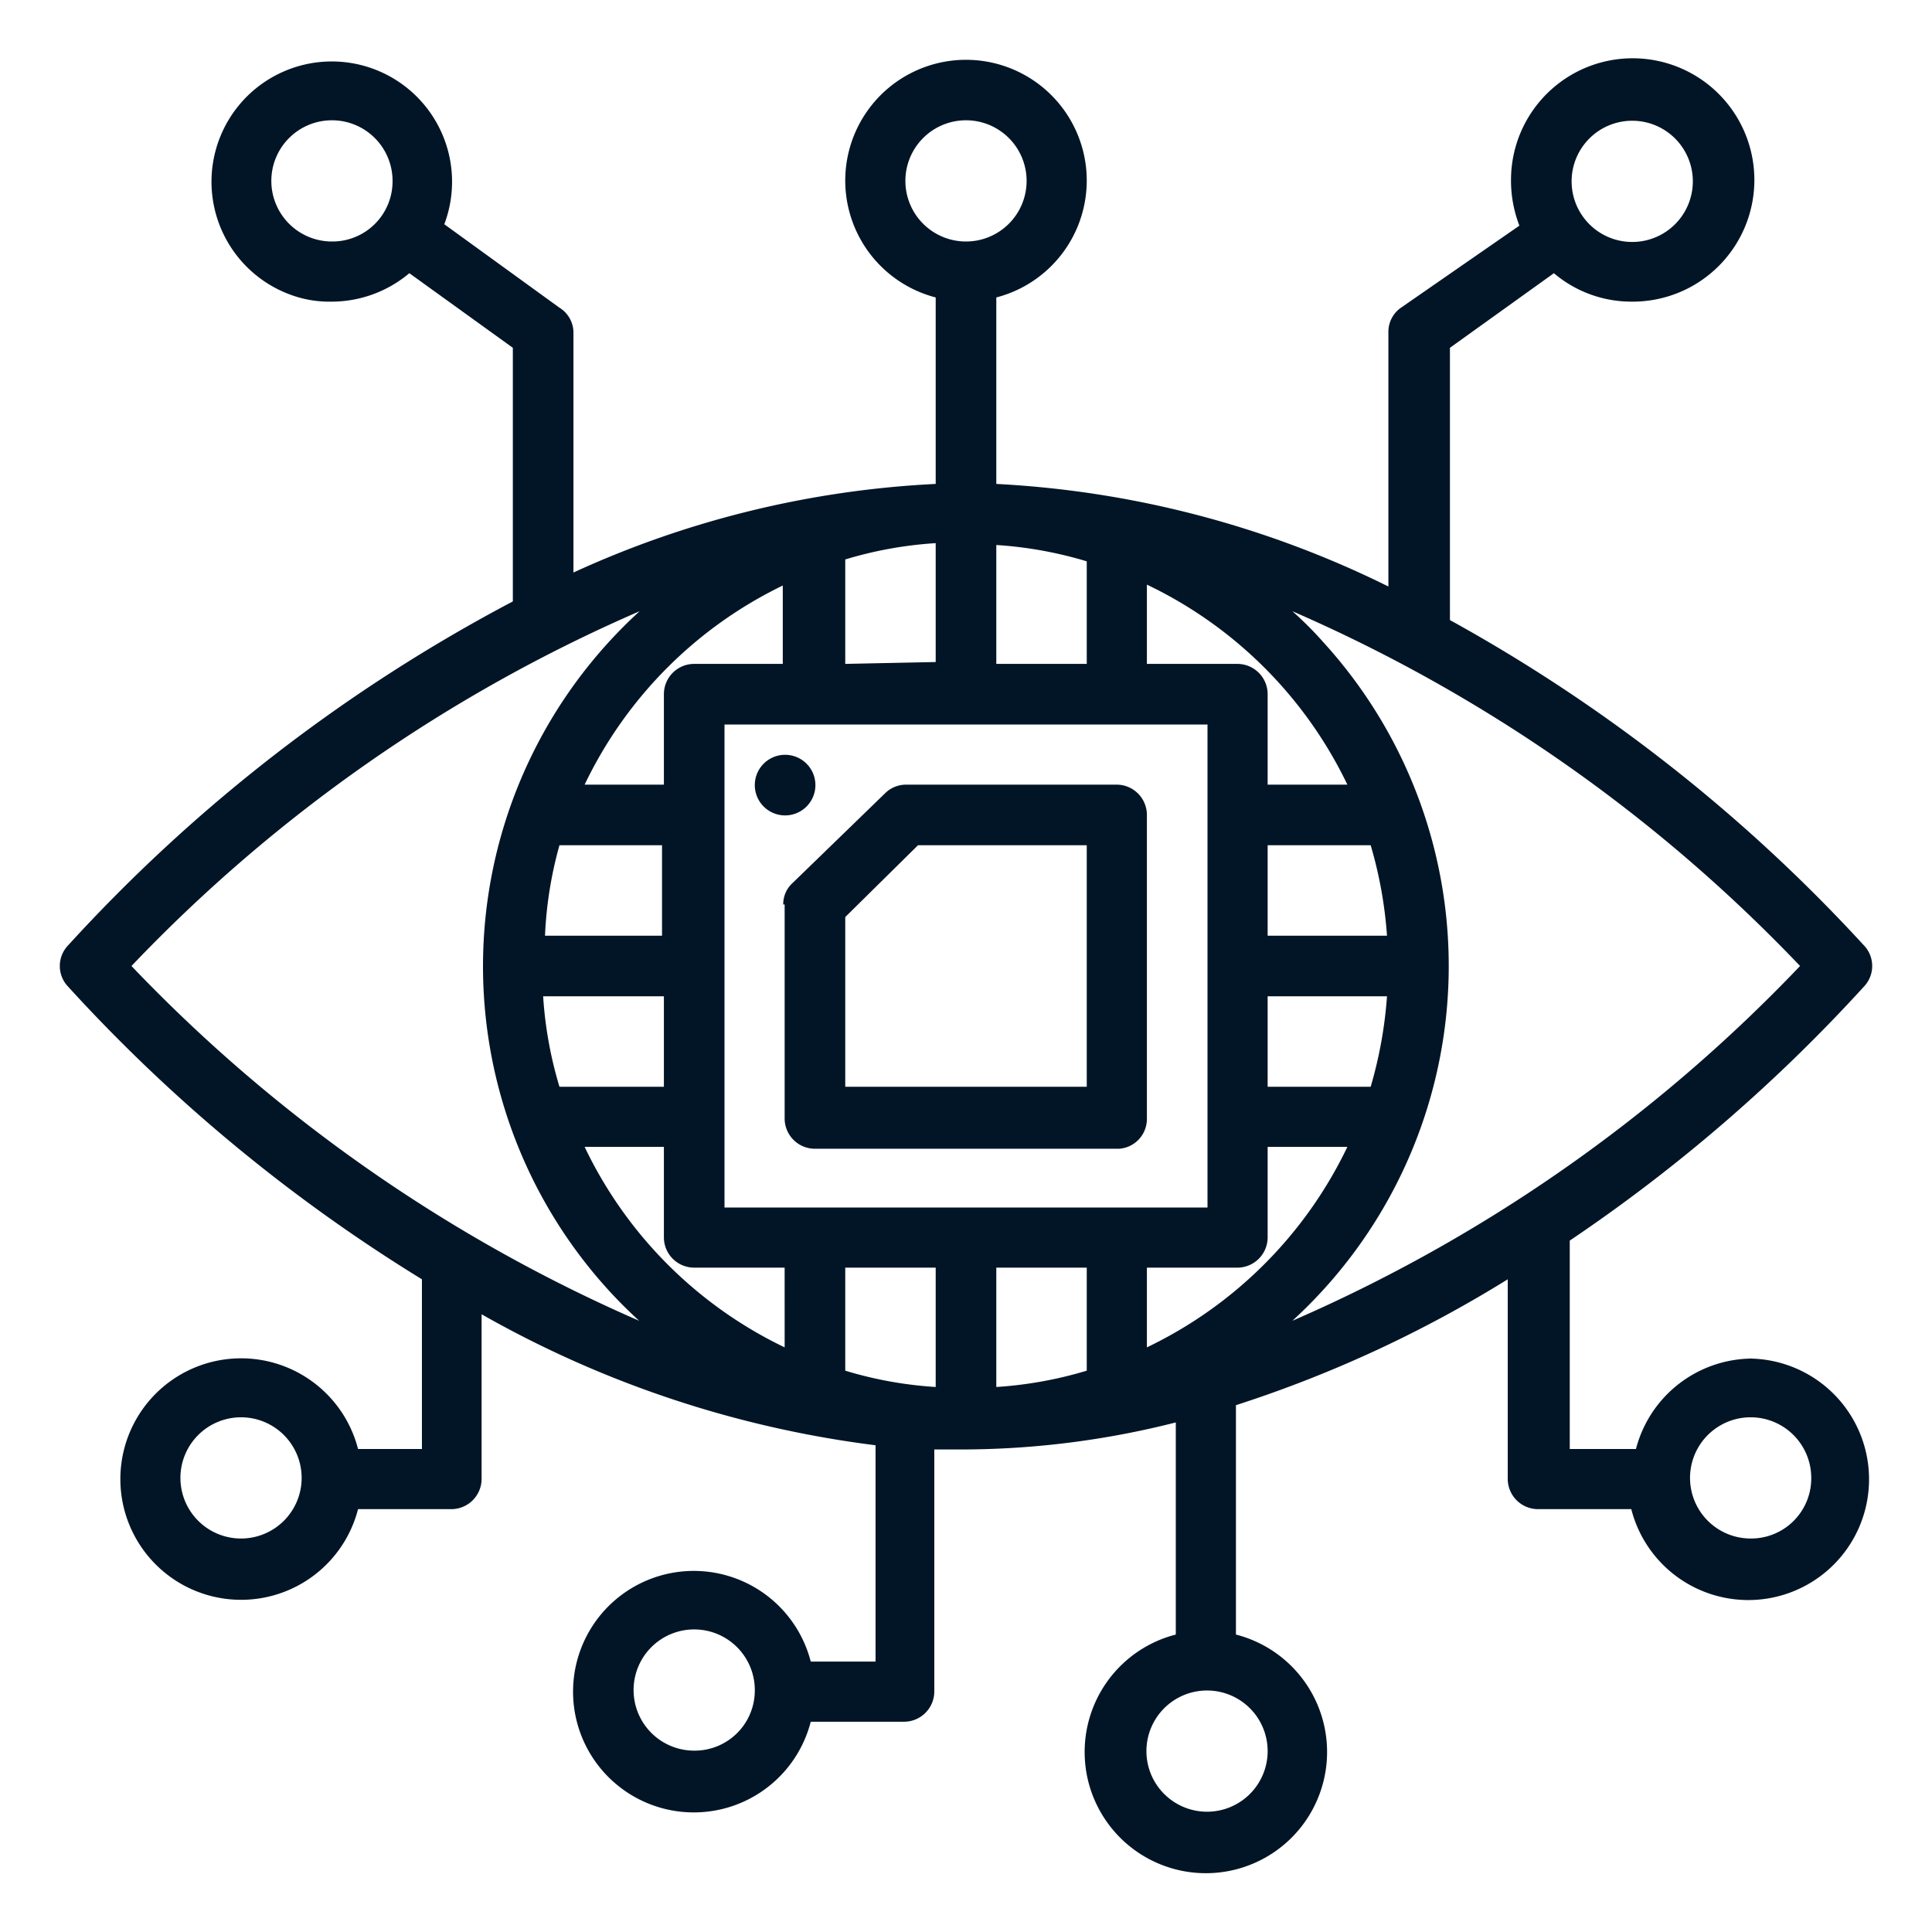 <svg xmlns="http://www.w3.org/2000/svg" xmlns:xlink="http://www.w3.org/1999/xlink" viewBox="0 0 41.44 41.44"><defs><style>.cls-1{fill:none;}.cls-2{clip-path:url(#clip-path);}.cls-3{isolation:isolate;}.cls-4{clip-path:url(#clip-path-2);}.cls-5{fill:#021526;}</style><clipPath id="clip-path"><rect class="cls-1" width="41.44" height="41.44"/></clipPath><clipPath id="clip-path-2"><rect class="cls-1" x="-33676.3" y="-31924.62" width="65535" height="65535"/></clipPath></defs><g id="Слой_2" data-name="Слой 2"><g id="Слой_1-2" data-name="Слой 1"><g class="cls-2"><g class="cls-3"><g class="cls-4"><path class="cls-5" d="M18.13,19.67l1.56-1.54h3.62v5.18H18.13Zm-1.3-.27V24a.65.65,0,0,0,.65.64H24A.64.64,0,0,0,24.6,24V17.48a.65.65,0,0,0-.64-.65H19.43A.64.64,0,0,0,19,17L17,18.94a.61.61,0,0,0-.2.46"/><path class="cls-5" d="M37.55,33a1.3,1.3,0,1,1,1.3-1.29A1.29,1.29,0,0,1,37.55,33M2.82,20.72a33.38,33.38,0,0,1,10.9-7.61,10.31,10.31,0,0,0-.67,14.56q.31.34.66.66A33.58,33.58,0,0,1,2.82,20.72M19.42,3.89a1.3,1.3,0,1,1,1.3,1.29,1.3,1.3,0,0,1-1.3-1.29M14.24,24.6v1.95a.65.65,0,0,0,.65.64h1.94V28.9a9.13,9.13,0,0,1-4.29-4.3Zm0-3.23v1.94H12a8.6,8.6,0,0,1-.35-1.94ZM12,18.13h2.2v1.94H11.69A8.5,8.5,0,0,1,12,18.13m4.79-5.59v1.7H14.89a.65.65,0,0,0-.65.65v1.94h-1.7a9.11,9.11,0,0,1,4.29-4.29m10.36,4.29V14.89a.65.65,0,0,0-.65-.65H24.6v-1.7a9.13,9.13,0,0,1,4.3,4.29Zm0,3.24V18.13H29.4a9.08,9.08,0,0,1,.35,1.94Zm2.21,3.24H27.19V21.37h2.56a9.19,9.19,0,0,1-.35,1.94m-4.8,3.88h1.94a.65.65,0,0,0,.65-.64V24.6H28.9a9.15,9.15,0,0,1-4.3,4.3Zm-3.23,0h1.94V29.4a8.6,8.6,0,0,1-1.94.35Zm-1.3,0v2.56a8.5,8.5,0,0,1-1.94-.35V27.19ZM25.9,25.9H15.54V15.54H25.9ZM18.13,14.24V12a8.5,8.5,0,0,1,1.94-.35v2.55Zm3.24,0V11.69a8.6,8.6,0,0,1,1.94.35v2.2Zm17.24,6.48a33.46,33.46,0,0,1-10.89,7.61,10.31,10.31,0,0,0,.66-14.56q-.31-.35-.66-.66a33.46,33.46,0,0,1,10.89,7.61M27.19,37.55a1.3,1.3,0,1,1-1.29-1.29,1.3,1.3,0,0,1,1.29,1.29m-12.3,0a1.3,1.3,0,1,1,1.3-1.29,1.29,1.29,0,0,1-1.3,1.29M5.18,33a1.3,1.3,0,1,1,1.29-1.29A1.3,1.3,0,0,1,5.18,33M7.12,5.18a1.3,1.3,0,1,1,1.3-1.29,1.29,1.29,0,0,1-1.3,1.29M35,2.59a1.3,1.3,0,1,1-1.29,1.3A1.3,1.3,0,0,1,35,2.59m2.59,26.55a2.59,2.59,0,0,0-2.5,1.94H33.67V26.61A35,35,0,0,0,40,21.14a.64.64,0,0,0,0-.84,34.93,34.93,0,0,0-8.9-7V7.46l2.23-1.6A2.57,2.57,0,0,0,35,6.47a2.61,2.61,0,1,0-2.59-2.63,2.69,2.69,0,0,0,.18,1L30.05,6.6a.63.63,0,0,0-.27.52v5.46a21.42,21.42,0,0,0-8.41-2.2v-4a2.59,2.59,0,1,0-1.3,0v4a21.08,21.08,0,0,0-7.77,1.9V7.12A.63.63,0,0,0,12,6.6L9.53,4.81A2.58,2.58,0,1,0,6.2,6.31a2.41,2.41,0,0,0,.92.16,2.59,2.59,0,0,0,1.66-.61L11,7.46V12.9a35,35,0,0,0-9.56,7.4.64.64,0,0,0,0,.84,35.13,35.13,0,0,0,7.61,6.3v3.64H7.68a2.59,2.59,0,1,0,0,1.29h2a.65.65,0,0,0,.65-.64V28.19A22.86,22.86,0,0,0,18.78,31v4.64H17.39a2.59,2.59,0,1,0,0,1.29h2a.65.65,0,0,0,.65-.64v-5.2l.65,0a18.69,18.69,0,0,0,4.53-.58v4.55a2.6,2.6,0,1,0,1.29,0V30.14a26.4,26.4,0,0,0,5.83-2.7v4.29a.65.65,0,0,0,.65.64h2a2.59,2.59,0,1,0,2.5-3.23"/><path class="cls-5" d="M16.83,16.19a.65.65,0,1,1-.64.64.65.65,0,0,1,.64-.64"/></g></g></g></g></g></svg>
